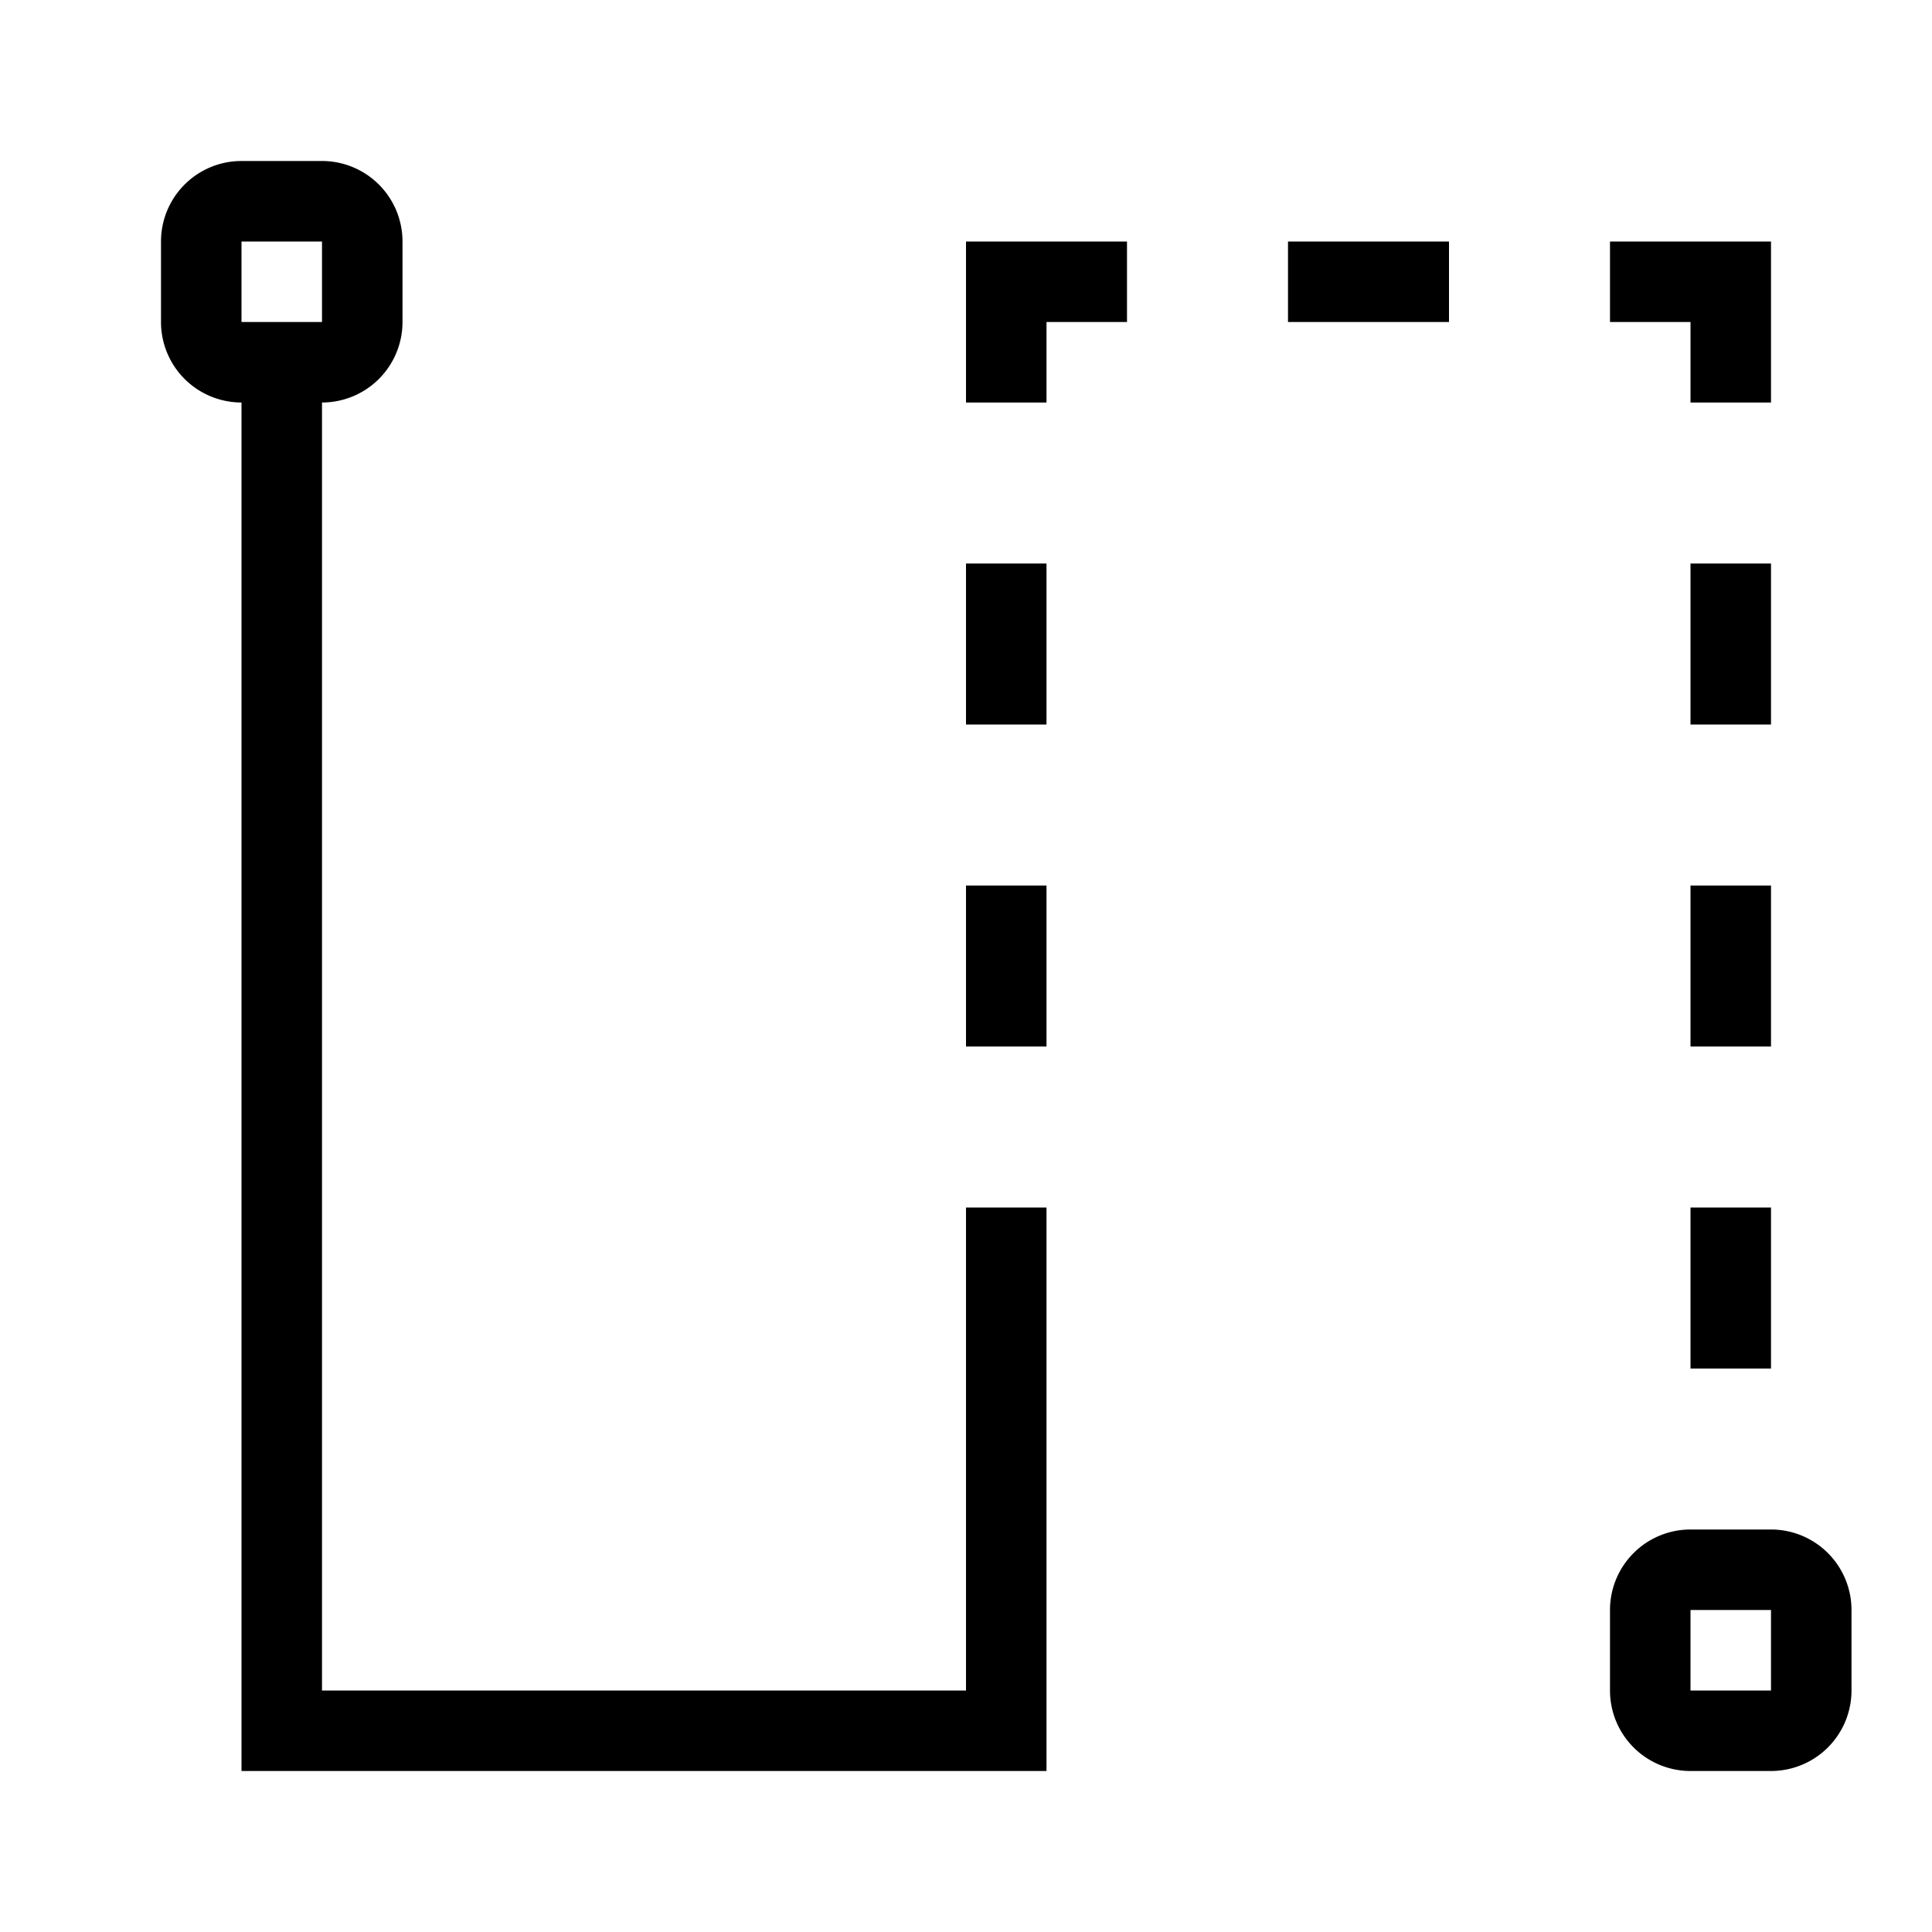 <svg xmlns="http://www.w3.org/2000/svg" viewBox="0 0 24 24"><path fill="none" d="M0 0h24v24H0z"/><path d="M16 3h2v1h-2V3zm6 4h-1v2h1V7zm0 4h-1v2h1v-2zm-1 6h1v-2h-1v2zm-9-2h1v7H3V5a1 1 0 0 1-1-1V3a1 1 0 0 1 1-1h1a1 1 0 0 1 1 1v1a1 1 0 0 1-1 1v16h8v-6zM3 4h1V3H3v1zm18 1h1V3h-2v1h1v1zm-9-2v2h1V4h1V3h-2zm0 6h1V7h-1v2zm0 3v1h1v-2h-1v1zm11 8v1a1 1 0 0 1-1 1h-1a1 1 0 0 1-1-1v-1a1 1 0 0 1 1-1h1a1 1 0 0 1 1 1zm-1 0h-1v1h1v-1z"/></svg>